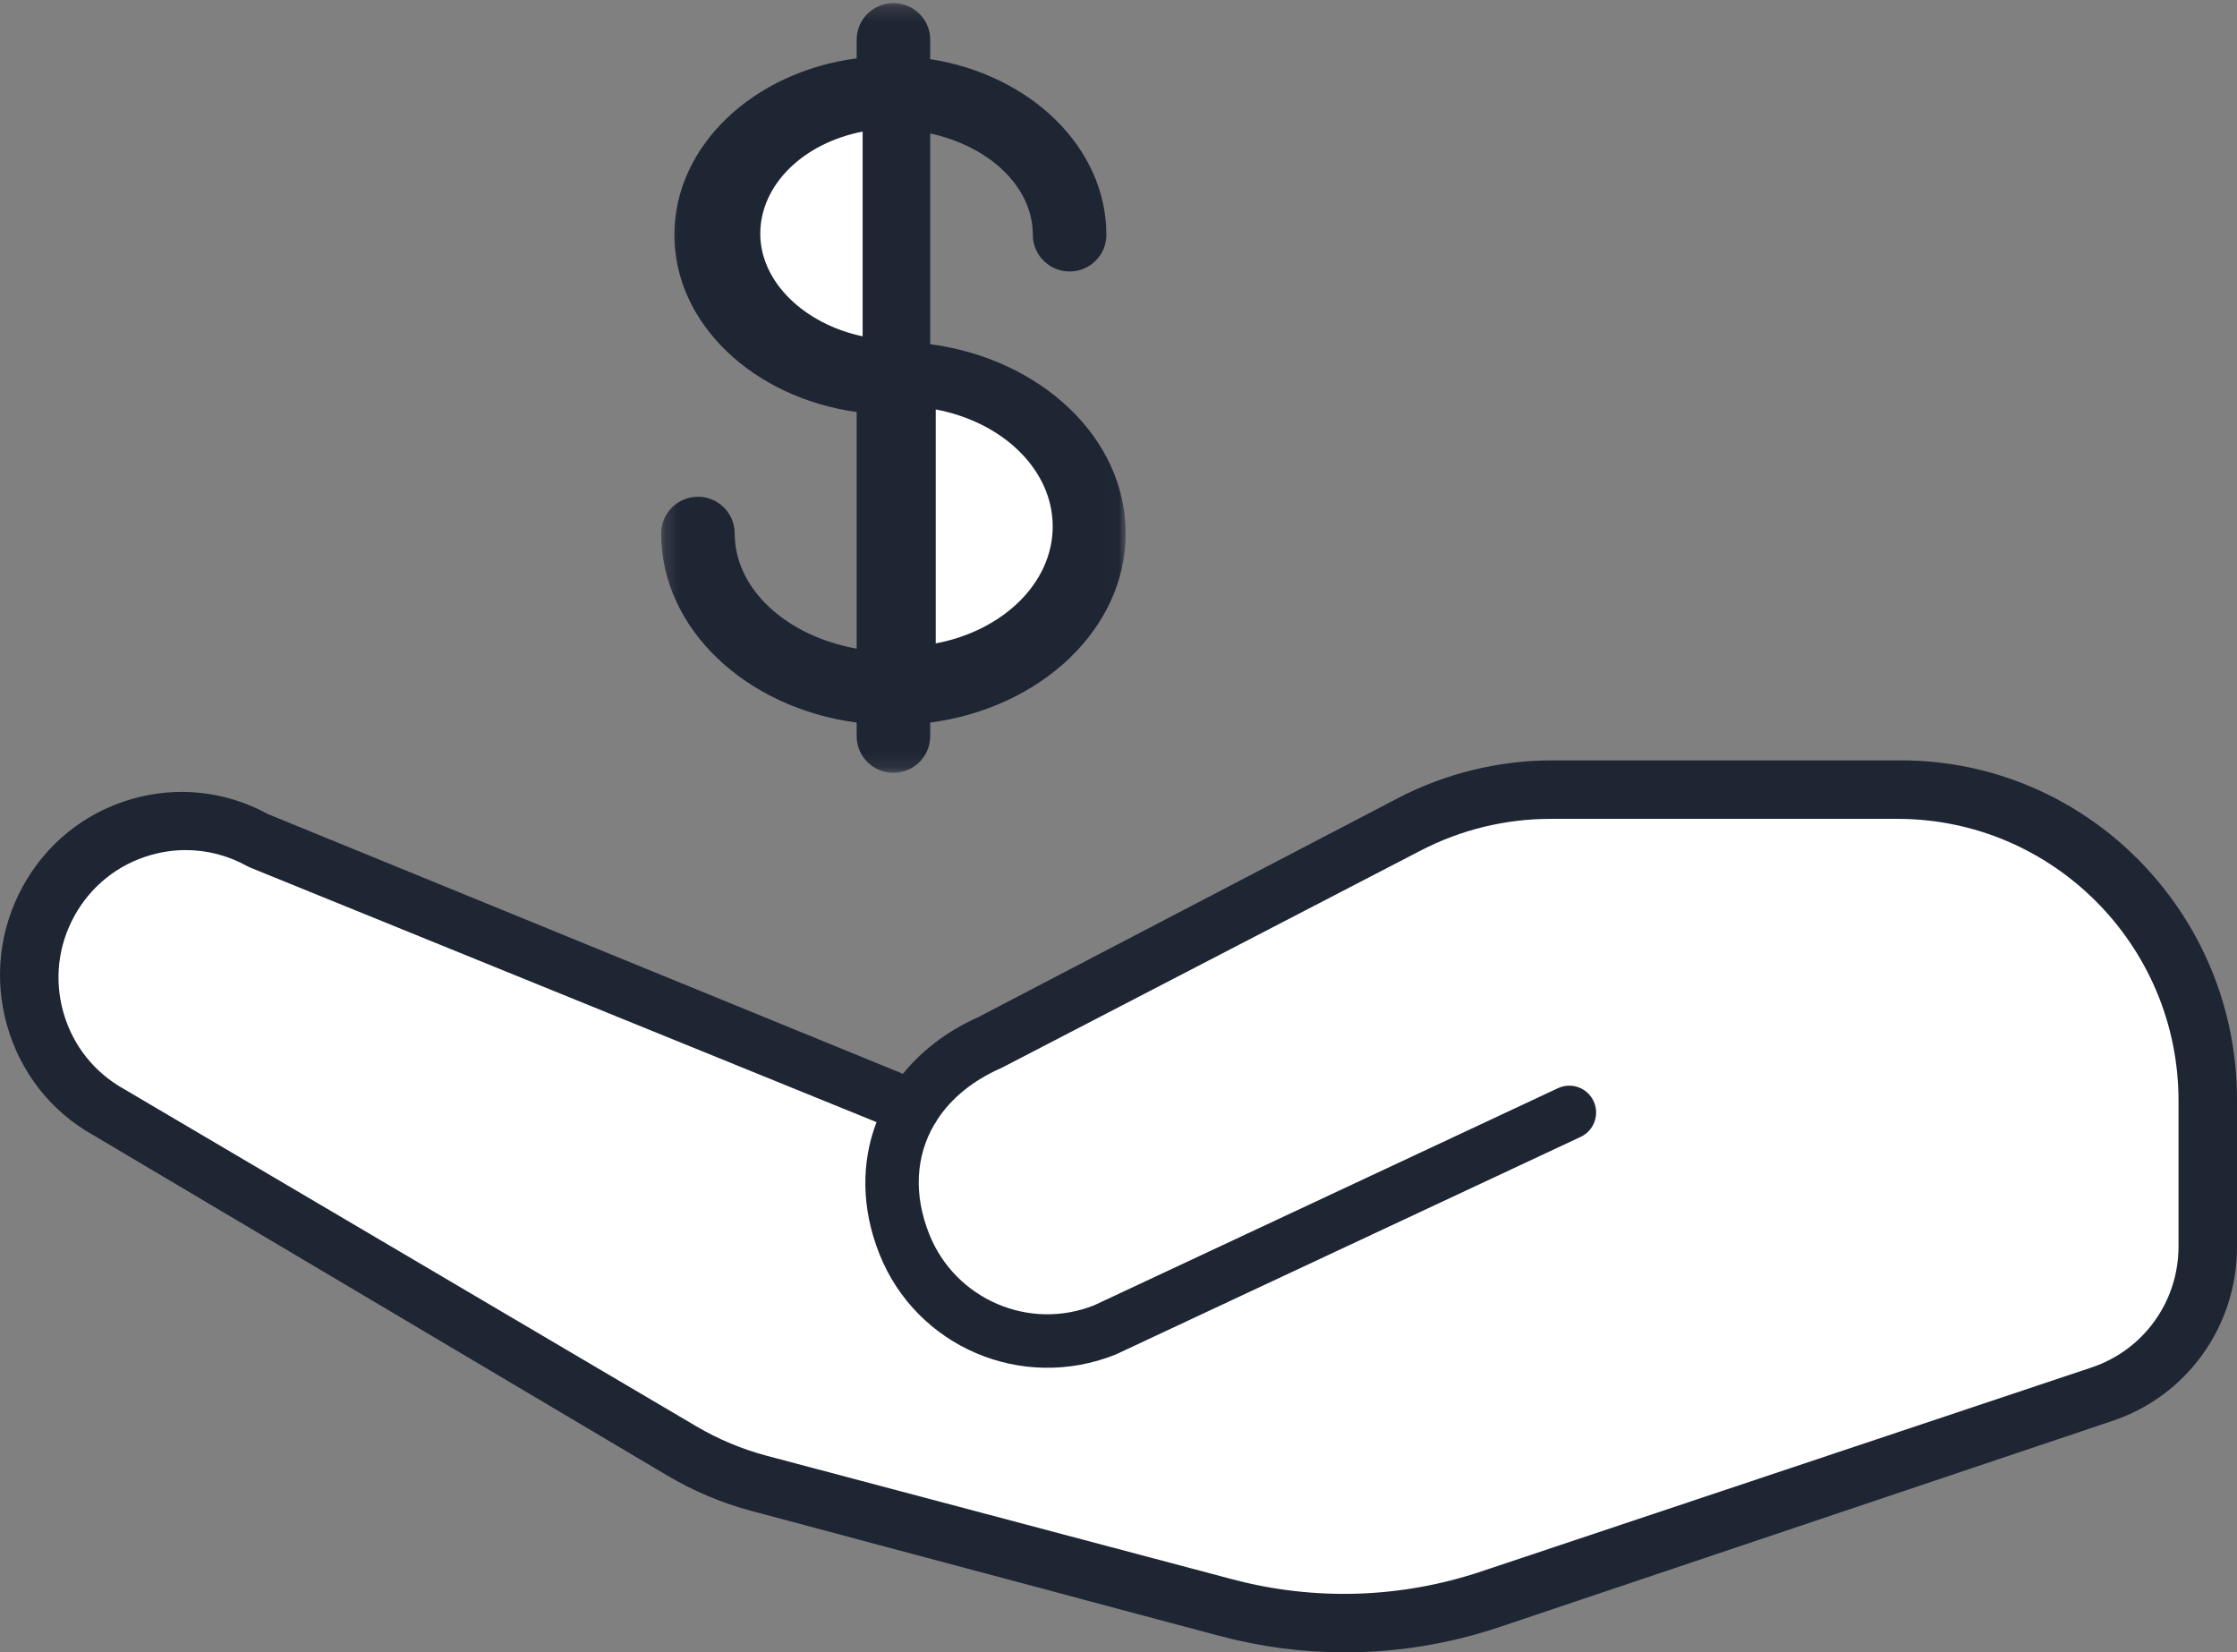 <?xml version="1.0" encoding="UTF-8"?>
<svg width="153px" height="113px" viewBox="0 0 153 113" version="1.1" xmlns="http://www.w3.org/2000/svg" xmlns:xlink="http://www.w3.org/1999/xlink">
    <rect x="0" y="0" width="153" height="113" fill="#808080" stroke="none"/>
    <!-- Generator: Sketch 63.1 (92452) - https://sketch.com -->
    <title>Group 12</title>
    <desc>Created with Sketch.</desc>
    <defs>
        <polygon id="path-1" points="0.22 0.21 31.992 0.21 31.992 52.851 0.22 52.851"></polygon>
    </defs>
    <g id="Page-1" stroke="none" stroke-width="1" fill="none" fill-rule="evenodd">
        <g id="REFERRAL-3" transform="translate(-1020, -879)">
            <g id="Group-4" transform="translate(265, 870)">
                <g id="Group-12" transform="translate(755, 9)">
                    <path d="M95.597,54.59 C98.846,52.896 102.496,52 106.153,52 L130.019,52 C142.691,52 153,62.402 153,75.189 L153,85.277 C153,90.676 149.591,95.451 144.516,97.158 L102.586,111.259 C99.14,112.419 95.564,113 91.983,113 C89.103,113 86.22,112.625 83.396,111.871 L51.403,103.331 C49.38,102.791 47.439,101.975 45.637,100.906 L6.359,77.616 C3.5,76.017 1.4,73.353 0.486,70.138 C-0.427,66.922 -0.046,63.54 1.562,60.614 C3.169,57.688 5.809,55.569 8.996,54.647 C12.145,53.736 15.456,54.102 18.332,55.676 L61.755,73.435 C63.038,71.851 64.765,70.522 66.884,69.572 L95.597,54.59 Z" id="Fill-1" fill="#1E2533"></path>
                    <path d="M97.197,58.152 L68.559,73 C68.525,73.018 68.491,73.034 68.455,73.05 C66.522,73.903 65.054,75.12 64.103,76.574 C64.046,76.693 63.977,76.804 63.899,76.904 C62.639,79.055 62.47,81.681 63.556,84.402 C65.336,88.863 70.4,91.042 74.853,89.257 L106.559,74.417 C107.475,73.99 108.567,74.386 108.995,75.306 C109.422,76.226 109.026,77.319 108.108,77.749 L76.309,92.63 C69.89,95.206 62.682,92.11 60.152,85.767 C58.903,82.637 58.894,79.49 59.951,76.739 L17.108,59.328 C17.04,59.3 16.973,59.268 16.908,59.232 C15.601,58.505 14.162,58.135 12.708,58.135 C11.903,58.135 11.094,58.249 10.3,58.477 C8.068,59.118 6.219,60.593 5.094,62.629 C3.968,64.665 3.701,67.019 4.341,69.256 C4.98,71.493 6.451,73.347 8.482,74.476 L47.627,97.542 C49.135,98.43 50.757,99.108 52.448,99.557 L84.302,108.006 C89.921,109.494 95.802,109.309 101.311,107.467 L143.059,93.515 C146.613,92.327 149,89.005 149,85.248 L149,75.267 C149,64.643 140.38,56 129.785,56 L106.022,56 C102.965,56 99.913,56.745 97.197,58.152" id="Fill-3" fill="#FFFFFF"></path>
                    <g id="Group-7" transform="translate(45, 0)">
                        <mask id="mask-2" fill="white">
                            <use xlink:href="#path-1"></use>
                        </mask>
                        <g id="Clip-6"></g>
                        <path d="M0.22,36.477 C0.22,35.094 1.345,33.973 2.734,33.973 C4.123,33.973 5.249,35.094 5.249,36.477 C5.249,40.302 8.815,43.508 13.592,44.36 L13.592,28.178 C6.525,27.191 1.124,22.141 1.124,16.062 C1.124,9.966 6.539,4.912 13.592,3.991 L13.592,2.714 C13.592,1.331 14.718,0.21 16.106,0.21 C17.495,0.21 18.621,1.331 18.621,2.714 L18.621,4.044 C25.469,5.106 30.671,10.086 30.671,16.062 C30.671,17.445 29.546,18.566 28.157,18.566 C26.768,18.566 25.642,17.445 25.642,16.062 C25.642,12.778 22.671,10.003 18.621,9.126 L18.621,23.538 C26.187,24.538 31.992,29.95 31.992,36.477 C31.992,43.002 26.187,48.414 18.621,49.415 L18.621,50.347 C18.621,51.73 17.495,52.851 16.106,52.851 C14.718,52.851 13.592,51.73 13.592,50.347 L13.592,49.415 C6.025,48.414 0.22,43.002 0.22,36.477" id="Fill-5" fill="#1E2533" mask="url(#mask-2)"></path>
                    </g>
                    <path d="M64,28 L64,44 C68.58,43.137 72,39.882 72,36 C72,32.118 68.58,28.863 64,28" id="Fill-8" fill="#FFFFFF"></path>
                    <path d="M59,23 L59,9 C54.989,9.768 52,12.605 52,15.987 C52,19.294 55.026,22.162 59,23" id="Fill-10" fill="#FFFFFF"></path>
                </g>
            </g>
        </g>
    </g>
</svg>